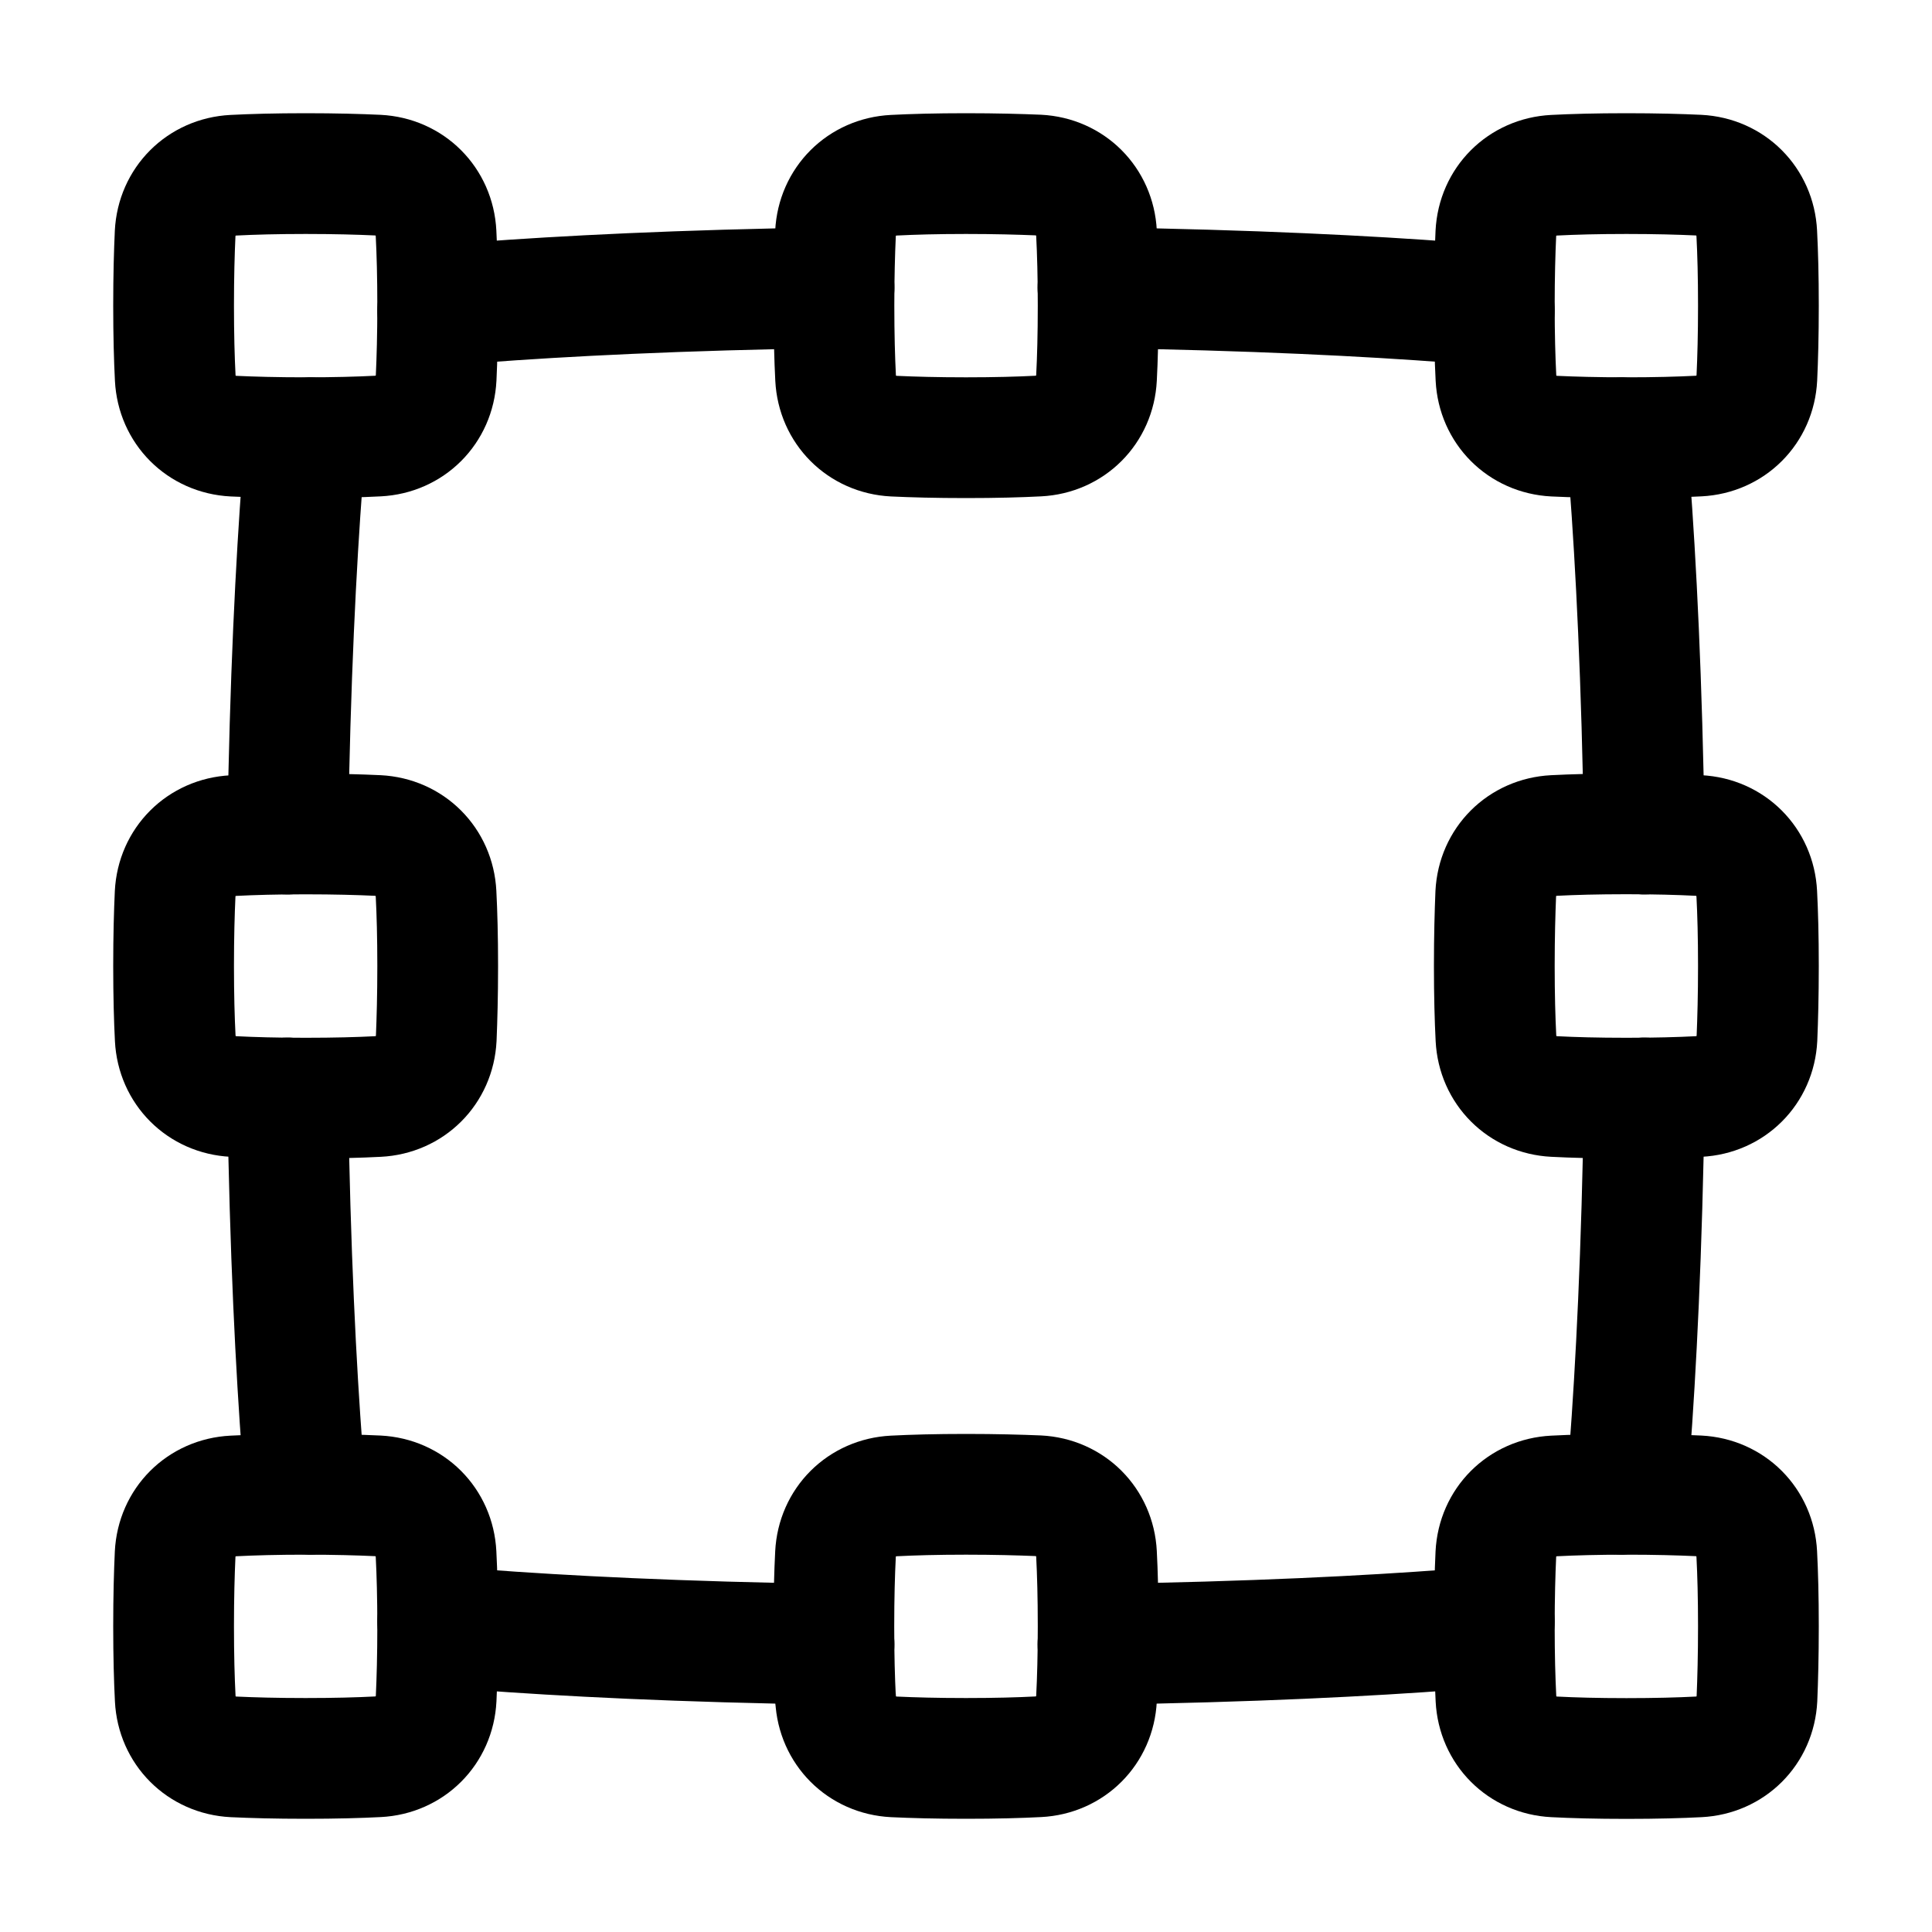 <svg xmlns="http://www.w3.org/2000/svg" fill="none" viewBox="-0.625 -0.625 20 20" height="20" width="20" id="Align-Selection--Streamline-Plump.svg"><desc>Align Selection Streamline Icon: https://streamlinehq.com</desc><g id="Align-Selection--Streamline-Plump.svg"><path id="Vector" stroke="#000000" stroke-linecap="round" stroke-linejoin="round" d="M1.189 10.122c0.017 0.333 0.27 0.587 0.604 0.604 0.193 0.01 0.441 0.017 0.747 0.017 0.306 0 0.553 -0.007 0.747 -0.017 0.333 -0.017 0.587 -0.27 0.604 -0.604C3.899 9.928 3.906 9.681 3.906 9.375c0 -0.306 -0.007 -0.553 -0.017 -0.747 -0.017 -0.333 -0.27 -0.587 -0.604 -0.604C3.092 8.015 2.845 8.008 2.539 8.008c-0.306 0 -0.553 0.007 -0.747 0.017 -0.333 0.017 -0.587 0.27 -0.604 0.604C1.179 8.822 1.172 9.069 1.172 9.375c0 0.306 0.007 0.553 0.017 0.747Z" stroke-width="1.25"></path><path id="Vector_2" stroke="#000000" stroke-linecap="round" stroke-linejoin="round" d="M14.861 10.122c0.017 0.333 0.27 0.587 0.604 0.604 0.194 0.01 0.441 0.017 0.747 0.017 0.306 0 0.553 -0.007 0.747 -0.017 0.333 -0.017 0.587 -0.27 0.604 -0.604C17.571 9.928 17.578 9.681 17.578 9.375c0 -0.306 -0.007 -0.553 -0.017 -0.747 -0.017 -0.333 -0.27 -0.587 -0.604 -0.604 -0.194 -0.01 -0.441 -0.017 -0.747 -0.017 -0.306 0 -0.553 0.007 -0.747 0.017 -0.333 0.017 -0.587 0.27 -0.604 0.604C14.851 8.822 14.844 9.069 14.844 9.375c0 0.306 0.007 0.553 0.017 0.747Z" stroke-width="1.25"></path><path id="Vector_3" stroke="#000000" stroke-linecap="round" stroke-linejoin="round" d="M1.189 16.958c0.017 0.333 0.27 0.587 0.604 0.604C1.986 17.571 2.233 17.578 2.539 17.578c0.306 0 0.553 -0.007 0.747 -0.017 0.333 -0.017 0.587 -0.27 0.604 -0.604C3.899 16.764 3.906 16.517 3.906 16.211c0 -0.306 -0.007 -0.553 -0.017 -0.747 -0.017 -0.333 -0.27 -0.587 -0.604 -0.604C3.092 14.851 2.845 14.844 2.539 14.844c-0.306 0 -0.553 0.007 -0.747 0.017 -0.333 0.017 -0.587 0.27 -0.604 0.604C1.179 15.658 1.172 15.905 1.172 16.211c0 0.306 0.007 0.553 0.017 0.747Z" stroke-width="1.25"></path><path id="Vector_4" stroke="#000000" stroke-linecap="round" stroke-linejoin="round" d="M8.025 16.958c0.017 0.333 0.27 0.587 0.604 0.604C8.822 17.571 9.069 17.578 9.375 17.578c0.306 0 0.553 -0.007 0.747 -0.017 0.333 -0.017 0.587 -0.27 0.604 -0.604 0.01 -0.194 0.017 -0.441 0.017 -0.747 0 -0.306 -0.007 -0.553 -0.017 -0.747 -0.017 -0.333 -0.27 -0.587 -0.604 -0.604C9.928 14.851 9.681 14.844 9.375 14.844c-0.306 0 -0.553 0.007 -0.747 0.017 -0.333 0.017 -0.587 0.27 -0.604 0.604 -0.01 0.194 -0.017 0.441 -0.017 0.747 0 0.306 0.007 0.553 0.017 0.747Z" stroke-width="1.25"></path><path id="Vector_5" stroke="#000000" stroke-linecap="round" stroke-linejoin="round" d="M14.861 16.958c0.017 0.333 0.27 0.587 0.604 0.604 0.194 0.01 0.441 0.017 0.747 0.017 0.306 0 0.553 -0.007 0.747 -0.017 0.333 -0.017 0.587 -0.27 0.604 -0.604C17.571 16.764 17.578 16.517 17.578 16.211c0 -0.306 -0.007 -0.553 -0.017 -0.747 -0.017 -0.333 -0.27 -0.587 -0.604 -0.604C16.764 14.851 16.517 14.844 16.211 14.844c-0.306 0 -0.553 0.007 -0.747 0.017 -0.333 0.017 -0.587 0.27 -0.604 0.604C14.851 15.658 14.844 15.905 14.844 16.211c0 0.306 0.007 0.553 0.017 0.747Z" stroke-width="1.25"></path><path id="Vector_6" stroke="#000000" stroke-linecap="round" stroke-linejoin="round" d="M1.189 3.286c0.017 0.333 0.27 0.587 0.604 0.604C1.986 3.899 2.233 3.906 2.539 3.906c0.306 0 0.553 -0.007 0.747 -0.017 0.333 -0.017 0.587 -0.27 0.604 -0.604C3.899 3.092 3.906 2.845 3.906 2.539c0 -0.306 -0.007 -0.553 -0.017 -0.747 -0.017 -0.333 -0.27 -0.587 -0.604 -0.604C3.092 1.179 2.845 1.172 2.539 1.172c-0.306 0 -0.553 0.007 -0.747 0.017 -0.333 0.017 -0.587 0.27 -0.604 0.604C1.179 1.986 1.172 2.233 1.172 2.539c0 0.306 0.007 0.553 0.017 0.747Z" stroke-width="1.25"></path><path id="Vector_7" stroke="#000000" stroke-linecap="round" stroke-linejoin="round" d="M8.025 3.286c0.017 0.333 0.27 0.587 0.604 0.604C8.822 3.899 9.069 3.906 9.375 3.906c0.306 0 0.553 -0.007 0.747 -0.017 0.333 -0.017 0.587 -0.27 0.604 -0.604 0.01 -0.193 0.017 -0.441 0.017 -0.747 0 -0.306 -0.007 -0.553 -0.017 -0.747 -0.017 -0.333 -0.27 -0.587 -0.604 -0.604C9.928 1.179 9.681 1.172 9.375 1.172c-0.306 0 -0.553 0.007 -0.747 0.017 -0.333 0.017 -0.587 0.27 -0.604 0.604C8.015 1.986 8.008 2.233 8.008 2.539c0 0.306 0.007 0.553 0.017 0.747Z" stroke-width="1.25"></path><path id="Vector_8" stroke="#000000" stroke-linecap="round" stroke-linejoin="round" d="M14.861 3.286c0.017 0.333 0.27 0.587 0.604 0.604C15.658 3.899 15.905 3.906 16.211 3.906c0.306 0 0.553 -0.007 0.747 -0.017 0.333 -0.017 0.587 -0.27 0.604 -0.604C17.571 3.092 17.578 2.845 17.578 2.539c0 -0.306 -0.007 -0.553 -0.017 -0.747 -0.017 -0.333 -0.27 -0.587 -0.604 -0.604C16.764 1.179 16.517 1.172 16.211 1.172c-0.306 0 -0.553 0.007 -0.747 0.017 -0.333 0.017 -0.587 0.27 -0.604 0.604C14.851 1.986 14.844 2.233 14.844 2.539c0 0.306 0.007 0.553 0.017 0.747Z" stroke-width="1.25"></path><path id="Subtract" stroke="#000000" stroke-linecap="round" stroke-linejoin="round" d="M2.585 3.906c-0.041 0.139 -0.068 0.284 -0.08 0.436 -0.065 0.86 -0.128 2.069 -0.152 3.667m0 2.732c0.024 1.598 0.087 2.807 0.152 3.667 0.011 0.151 0.038 0.297 0.08 0.436m1.321 1.321c0.139 0.041 0.284 0.068 0.436 0.08 0.86 0.065 2.069 0.128 3.667 0.152m2.732 0c1.598 -0.024 2.807 -0.087 3.667 -0.152 0.151 -0.011 0.297 -0.038 0.436 -0.08M16.165 14.844c0.041 -0.139 0.068 -0.284 0.08 -0.436 0.065 -0.86 0.128 -2.069 0.152 -3.667m0 -2.732c-0.024 -1.598 -0.087 -2.807 -0.152 -3.667 -0.011 -0.151 -0.038 -0.297 -0.08 -0.436M14.844 2.585c-0.139 -0.041 -0.284 -0.068 -0.436 -0.08 -0.86 -0.065 -2.069 -0.128 -3.667 -0.152m-2.732 0c-1.598 0.024 -2.807 0.087 -3.667 0.152 -0.151 0.011 -0.297 0.038 -0.436 0.08" stroke-width="1.25"></path></g></svg>